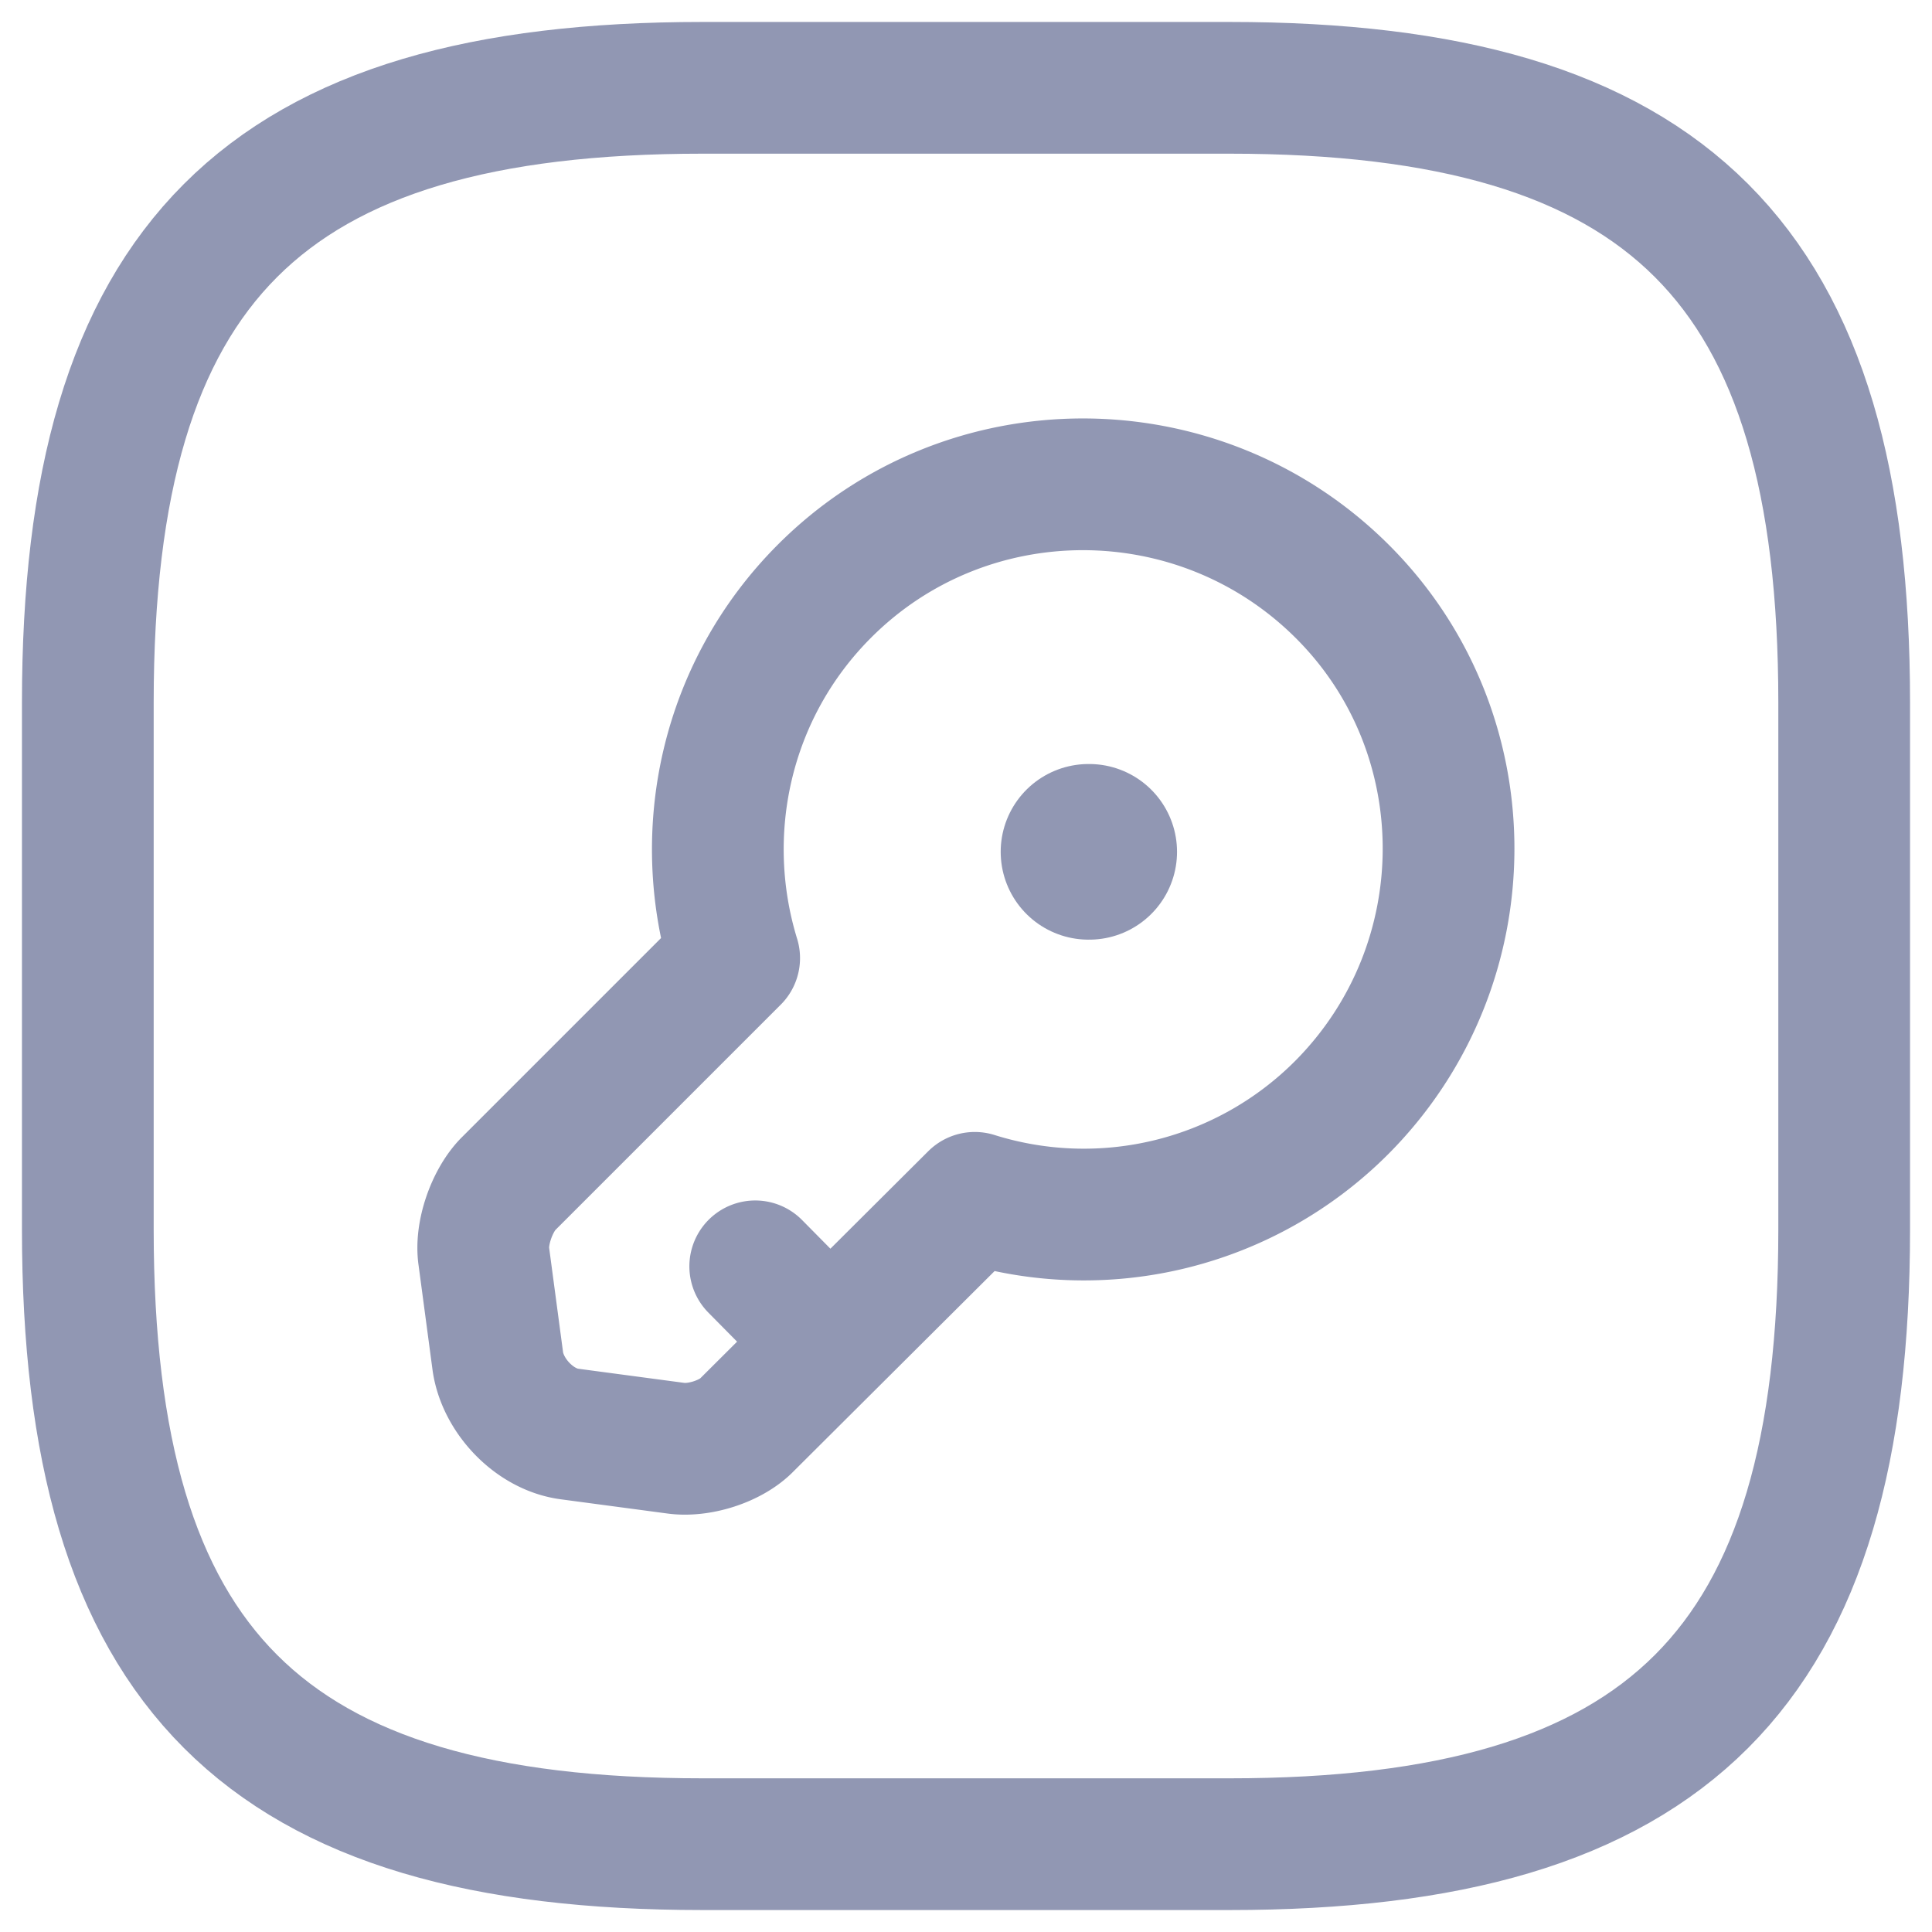<svg xmlns="http://www.w3.org/2000/svg" width="22" height="22" fill="none"><path stroke="#9197B3" stroke-linecap="round" stroke-linejoin="round" stroke-width="1.5" d="M8 21h6c5 0 7-2 7-7V8c0-5-2-7-7-7H8C3 1 1 3 1 8v6c0 5 2 7 7 7Z"/><path stroke="#9197B3" stroke-linecap="round" stroke-linejoin="round" stroke-miterlimit="10" stroke-width="1.5" d="M15.28 12.61a4.147 4.147 0 0 1-4.18 1.03l-2.59 2.58c-.18.19-.55.31-.82.27l-1.2-.16c-.4-.05-.76-.43-.82-.82l-.16-1.2c-.04-.26.09-.63.27-.82l2.58-2.58c-.44-1.43-.1-3.05 1.03-4.18 1.62-1.62 4.26-1.62 5.89 0 1.62 1.61 1.62 4.25 0 5.88ZM9.45 15.28l-.85-.86"/><path stroke="#9197B3" stroke-linecap="round" stroke-linejoin="round" stroke-width="2" d="M12.395 9.7h.008"/></svg>